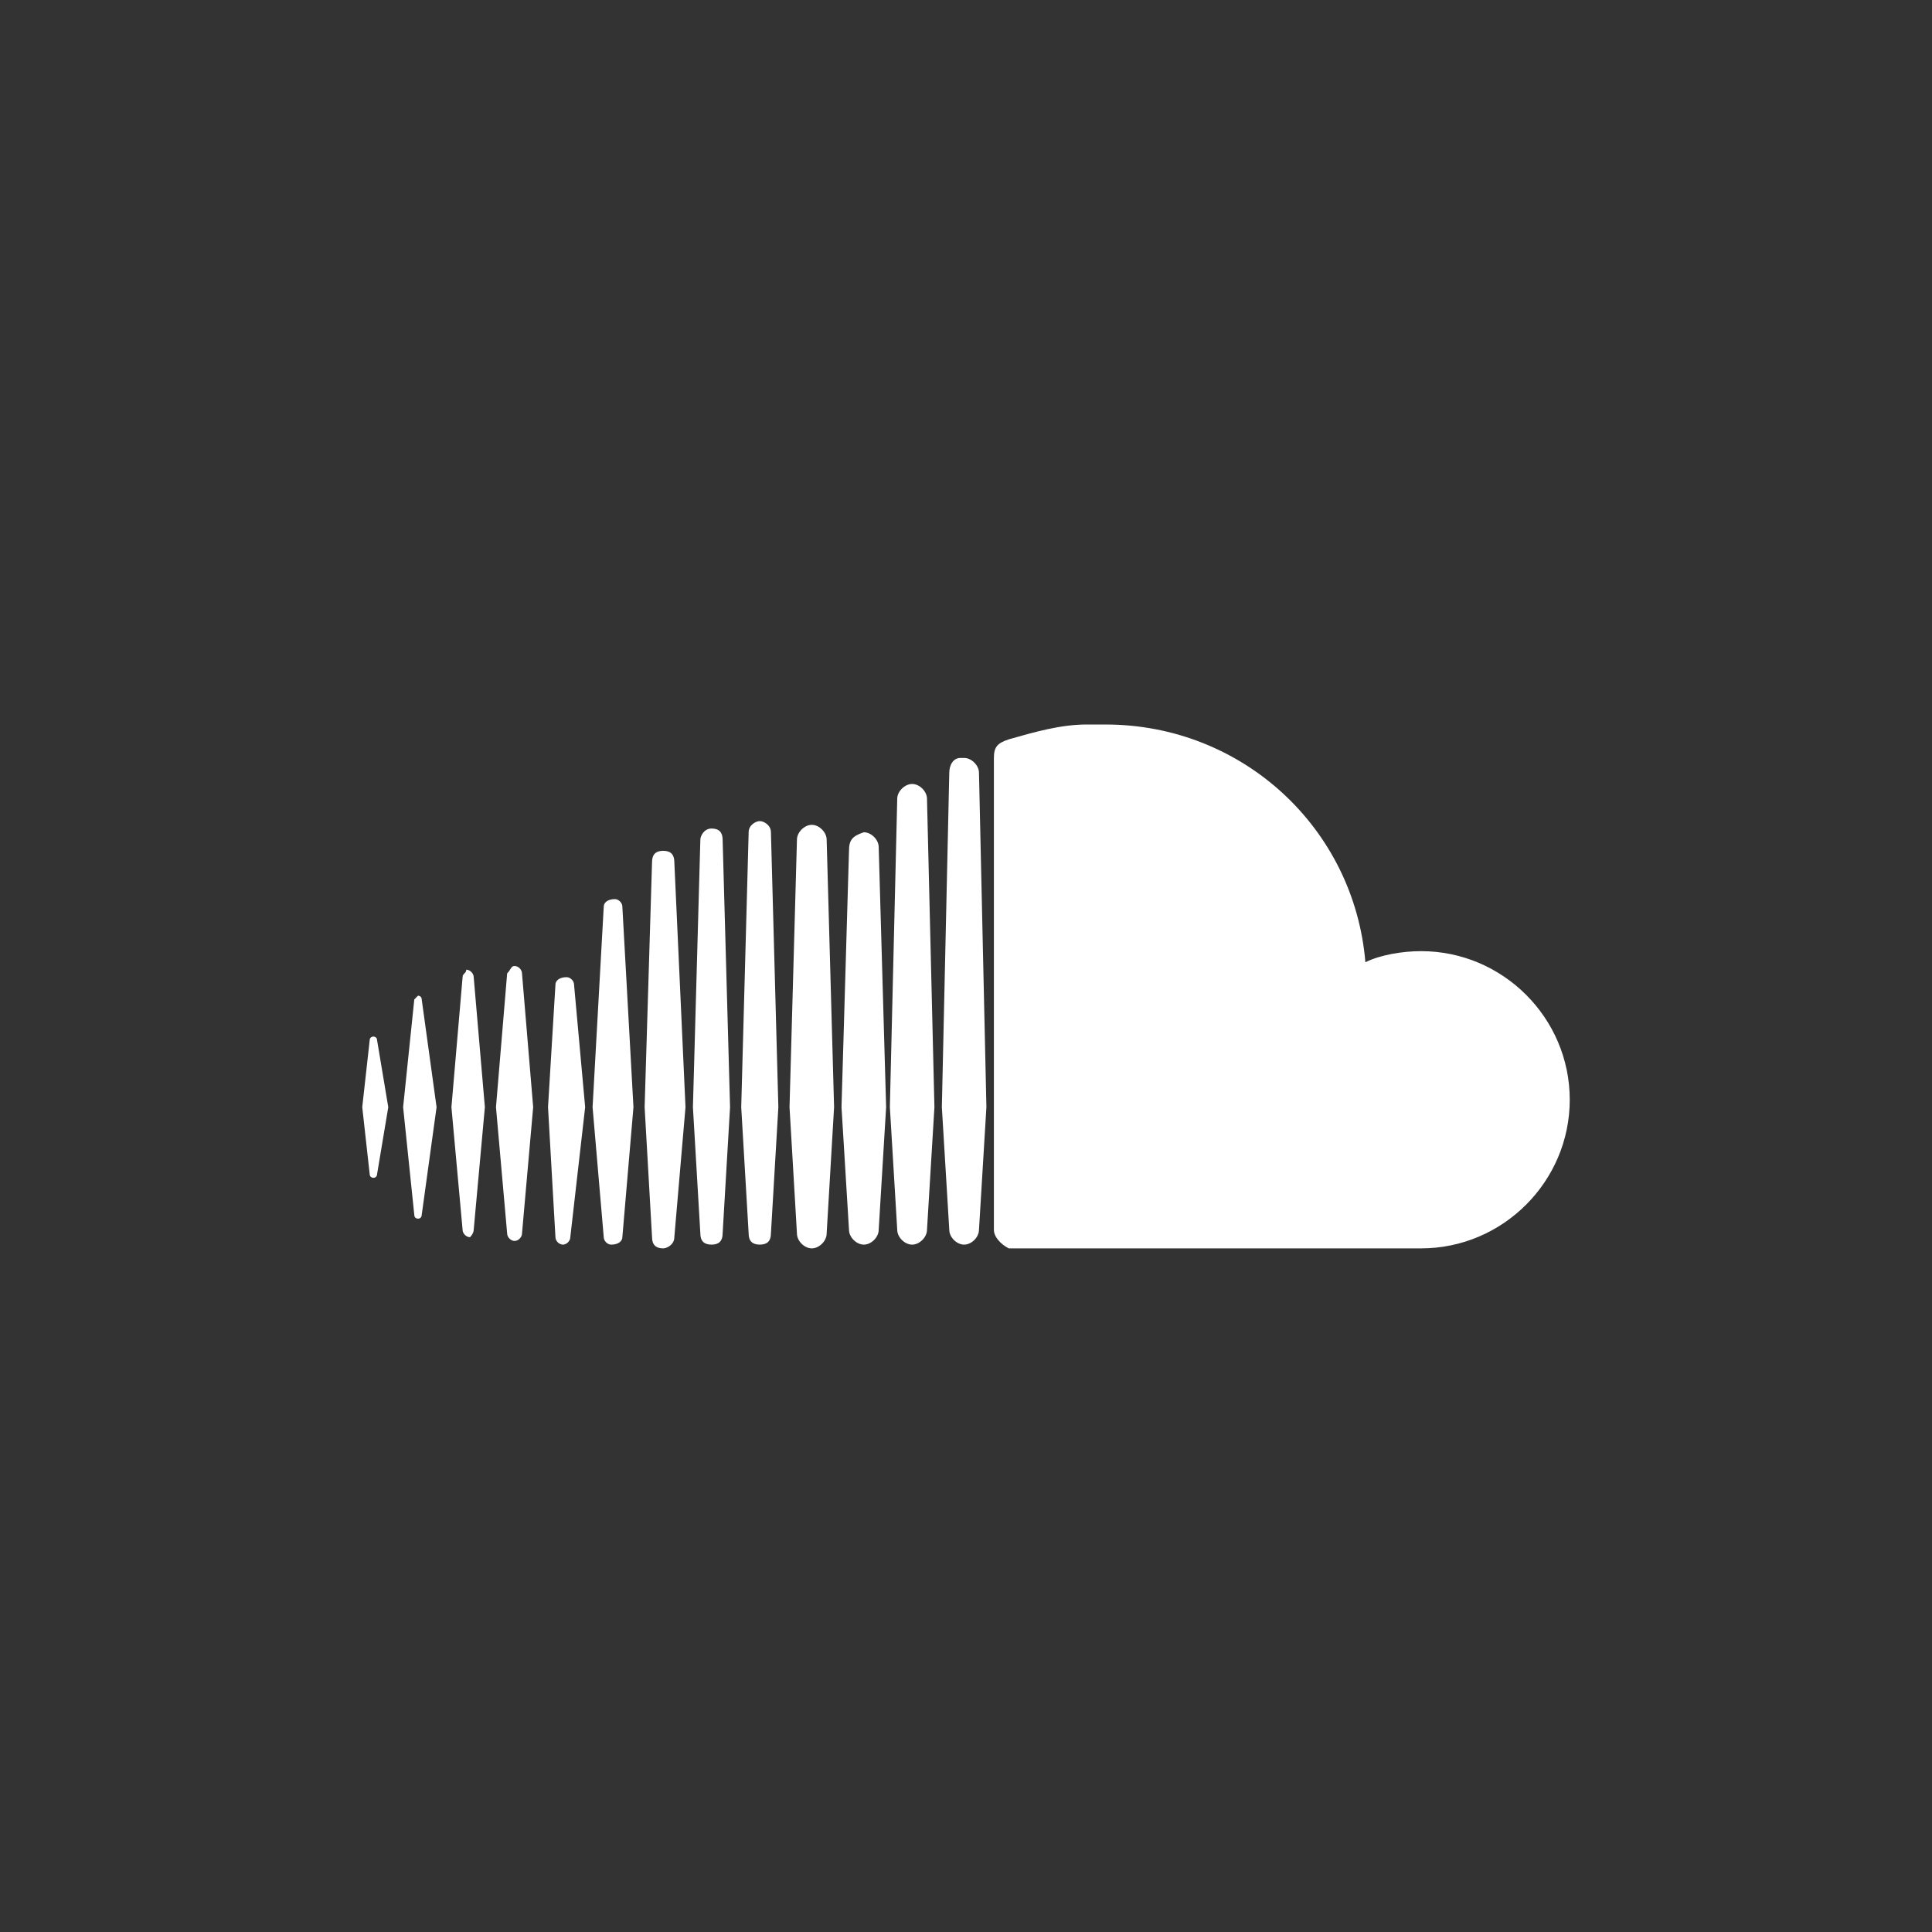 <svg width="32" height="32" viewBox="0 0 32 32" fill="none" xmlns="http://www.w3.org/2000/svg">
<rect x="0" y="0" width="32" height="32" fill="#333333" stroke="none"/>
<path d="M6.123 17.231L6 18.338L6.123 19.446C6.123 19.508 6.185 19.508 6.185 19.508C6.246 19.508 6.246 19.446 6.246 19.446L6.431 18.338L6.246 17.231C6.246 17.169 6.185 17.169 6.185 17.169C6.185 17.169 6.123 17.169 6.123 17.231M6.862 16.554L6.677 18.338L6.862 20.123C6.862 20.185 6.923 20.185 6.923 20.185C6.985 20.185 6.985 20.123 6.985 20.123L7.231 18.338L6.985 16.554C6.985 16.492 6.923 16.492 6.923 16.492L6.862 16.554ZM9.2 16.308L9.077 18.338L9.2 20.492C9.2 20.554 9.262 20.615 9.323 20.615C9.385 20.615 9.446 20.554 9.446 20.492L9.692 18.338L9.508 16.308C9.508 16.246 9.446 16.185 9.385 16.185C9.262 16.185 9.2 16.246 9.2 16.308M7.662 16.185L7.477 18.338L7.662 20.369C7.662 20.431 7.723 20.492 7.785 20.492C7.785 20.492 7.846 20.431 7.846 20.369L8.031 18.338L7.846 16.185C7.846 16.123 7.785 16.061 7.723 16.061C7.723 16.123 7.662 16.123 7.662 16.185ZM8.4 16.123L8.215 18.338L8.4 20.431C8.4 20.492 8.462 20.554 8.523 20.554C8.585 20.554 8.646 20.492 8.646 20.431L8.831 18.338L8.646 16.123C8.646 16.061 8.585 16 8.523 16C8.462 16 8.462 16.061 8.4 16.123ZM10 15.015L9.815 18.338L10 20.492C10 20.554 10.062 20.615 10.123 20.615C10.246 20.615 10.308 20.554 10.308 20.492L10.492 18.338L10.308 15.015C10.308 14.954 10.246 14.892 10.185 14.892C10.062 14.892 10 14.954 10 15.015M10.8 14.277L10.677 18.338L10.8 20.492C10.8 20.615 10.861 20.677 10.985 20.677C11.046 20.677 11.169 20.615 11.169 20.492L11.354 18.338L11.169 14.277C11.169 14.154 11.108 14.092 10.985 14.092C10.861 14.092 10.8 14.154 10.8 14.277M14.062 14.092L13.938 18.338L14.062 20.369C14.062 20.492 14.185 20.615 14.308 20.615C14.431 20.615 14.554 20.492 14.554 20.369L14.677 18.338L14.554 14.031C14.554 13.908 14.431 13.785 14.308 13.785C14.123 13.846 14.062 13.908 14.062 14.092M11.6 13.908L11.477 18.338L11.6 20.431C11.6 20.554 11.662 20.615 11.785 20.615C11.908 20.615 11.969 20.554 11.969 20.431L12.092 18.338L11.969 13.908C11.969 13.785 11.908 13.723 11.785 13.723C11.662 13.723 11.6 13.846 11.6 13.908M13.2 13.908L13.077 18.338L13.2 20.431C13.2 20.554 13.323 20.677 13.446 20.677C13.569 20.677 13.692 20.554 13.692 20.431L13.815 18.338L13.692 13.908C13.692 13.785 13.569 13.662 13.446 13.662C13.323 13.662 13.2 13.785 13.2 13.908ZM12.4 13.785L12.277 18.338L12.4 20.431C12.4 20.554 12.461 20.615 12.585 20.615C12.708 20.615 12.769 20.554 12.769 20.431L12.892 18.338L12.769 13.785C12.769 13.662 12.646 13.6 12.585 13.6C12.523 13.6 12.4 13.662 12.4 13.785ZM14.861 13.231L14.739 18.338L14.861 20.369C14.861 20.492 14.985 20.615 15.108 20.615C15.231 20.615 15.354 20.492 15.354 20.369L15.477 18.338L15.354 13.231C15.354 13.108 15.231 12.985 15.108 12.985C14.985 12.985 14.861 13.108 14.861 13.231M15.723 12.8L15.6 18.338L15.723 20.369C15.723 20.492 15.846 20.615 15.969 20.615C16.092 20.615 16.215 20.492 16.215 20.369L16.338 18.338L16.215 12.8C16.215 12.677 16.092 12.554 15.969 12.554H15.908C15.785 12.554 15.723 12.677 15.723 12.8M16.708 12.246C16.523 12.308 16.462 12.369 16.462 12.554V20.369C16.462 20.492 16.585 20.615 16.708 20.677H23.538C24.892 20.677 26 19.569 26 18.215C26 16.861 24.892 15.754 23.538 15.754C23.231 15.754 22.861 15.815 22.615 15.938C22.431 13.723 20.585 12 18.308 12H18C17.569 12 17.139 12.123 16.708 12.246" fill="#FEFFFE"/>
</svg>
